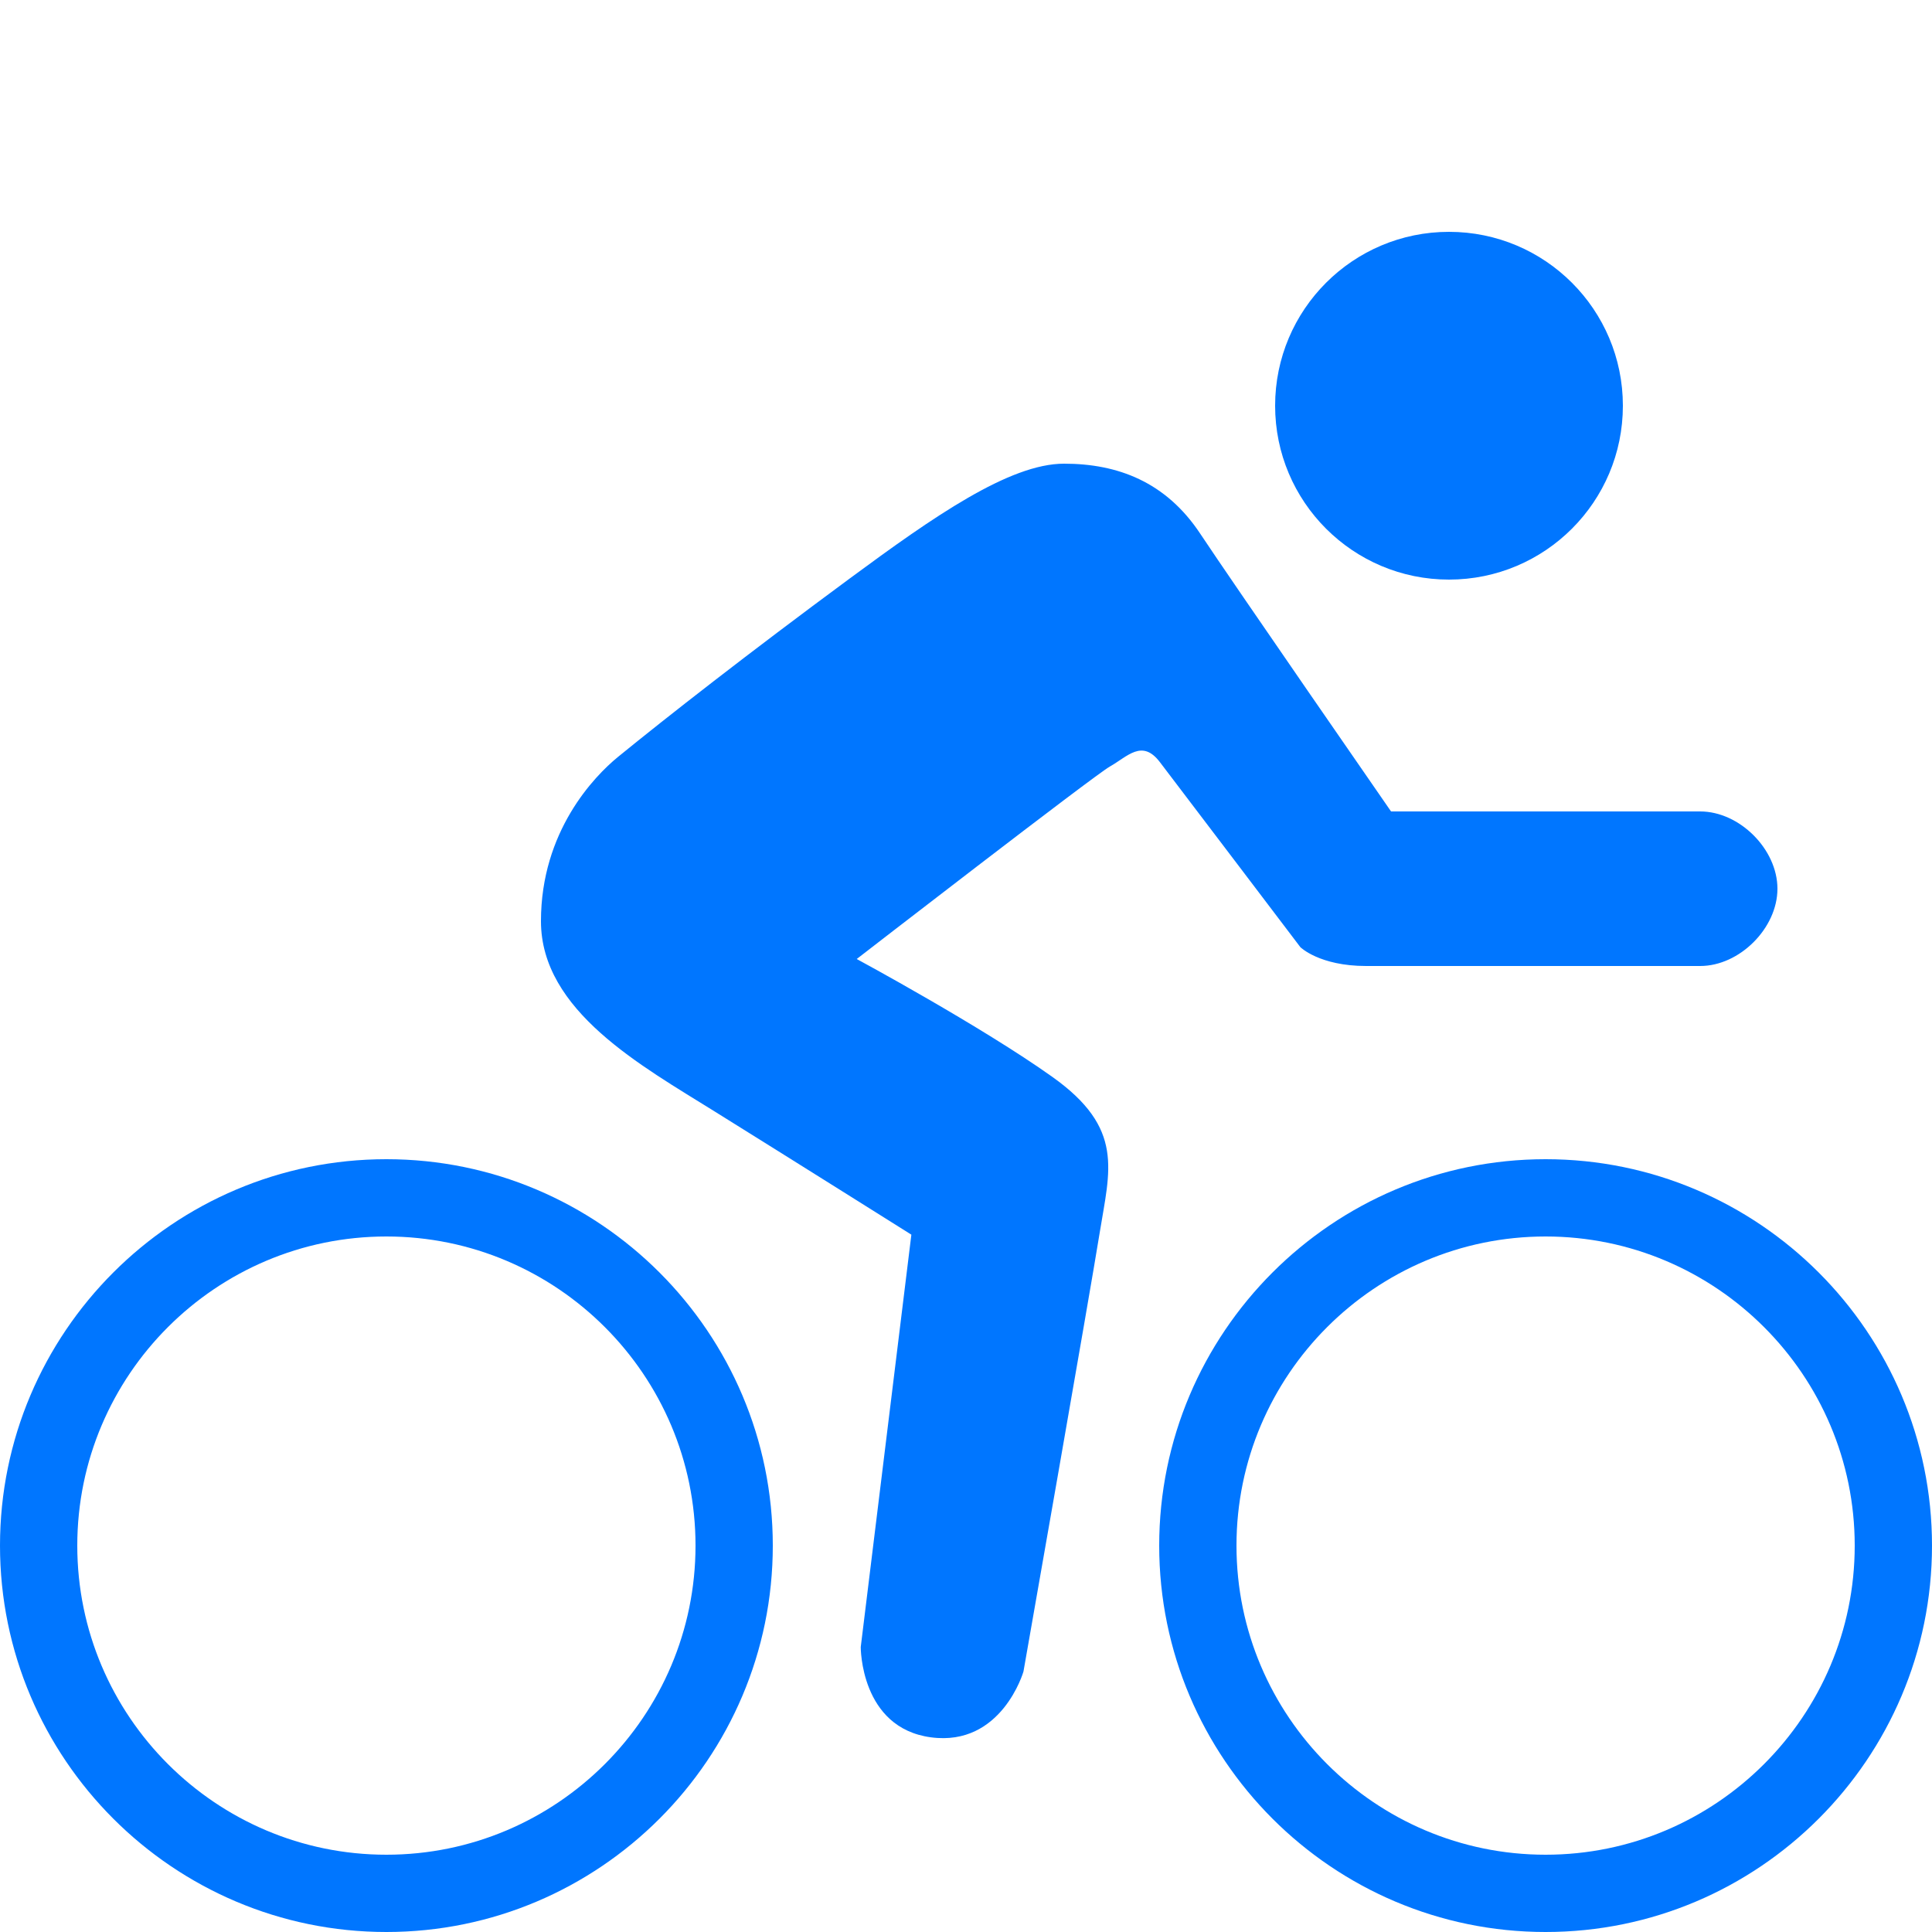 <?xml version="1.0" encoding="utf-8"?>
<!-- Generator: Adobe Illustrator 15.0.0, SVG Export Plug-In . SVG Version: 6.00 Build 0)  -->
<!DOCTYPE svg PUBLIC "-//W3C//DTD SVG 1.1//EN" "http://www.w3.org/Graphics/SVG/1.1/DTD/svg11.dtd">
<svg xmlns="http://www.w3.org/2000/svg" xmlns:xlink="http://www.w3.org/1999/xlink" version="1.1" id="Слой_1" x="0px" y="0px" width="50px" height="50px" viewBox="0 0 50 50" enable-background="new 0 0 50 50" xml:space="preserve" fill="#0076ff">
<path d="M40,50c-5.514,0-10-4.486-10-10s4.486-10,10-10s10,4.486,10,10S45.514,50,40,50z M40,32c-4.411,0-8,3.589-8,8s3.589,8,8,8  s8-3.589,8-8S44.411,32,40,32z" fill="#0076ff"/>
<path d="M10,50C4.486,50,0,45.514,0,40s4.486-10,10-10s10,4.486,10,10S15.514,50,10,50z M10,32c-4.411,0-8,3.589-8,8s3.589,8,8,8  s8-3.589,8-8S14.411,32,10,32z" fill="#0076ff"/>
<circle cx="37.5" cy="10.5" r="4.5" fill="#0076ff"/>
<path d="M44,21h-8c0,0-4.082-5.896-4.938-7.188C30.172,12.469,28.923,12,27.538,12c-1.413,0-3.376,1.369-5.54,2.966  c-2.652,1.957-4.734,3.587-6.007,4.625C15.376,20.094,14,21.519,14,23.84c0,2.321,2.601,3.743,4.504,4.93  c1.99,1.239,5.082,3.183,5.082,3.183l-1.31,10.672c0,0-0.015,2.092,1.817,2.337c1.833,0.245,2.394-1.702,2.394-1.702  s1.721-9.784,1.973-11.358c0.261-1.621,0.647-2.699-1.222-4.03c-1.843-1.313-5.066-3.053-5.066-3.053s6.143-4.752,6.549-4.98  c0.461-0.26,0.836-0.721,1.297-0.115c0.475,0.622,3.635,4.788,3.635,4.788S34.145,25,35.355,25C36.943,25,44,25,44,25  c1.02,0,2-0.98,2-2S45.02,21,44,21z" fill="#0076ff"/>
</svg>
